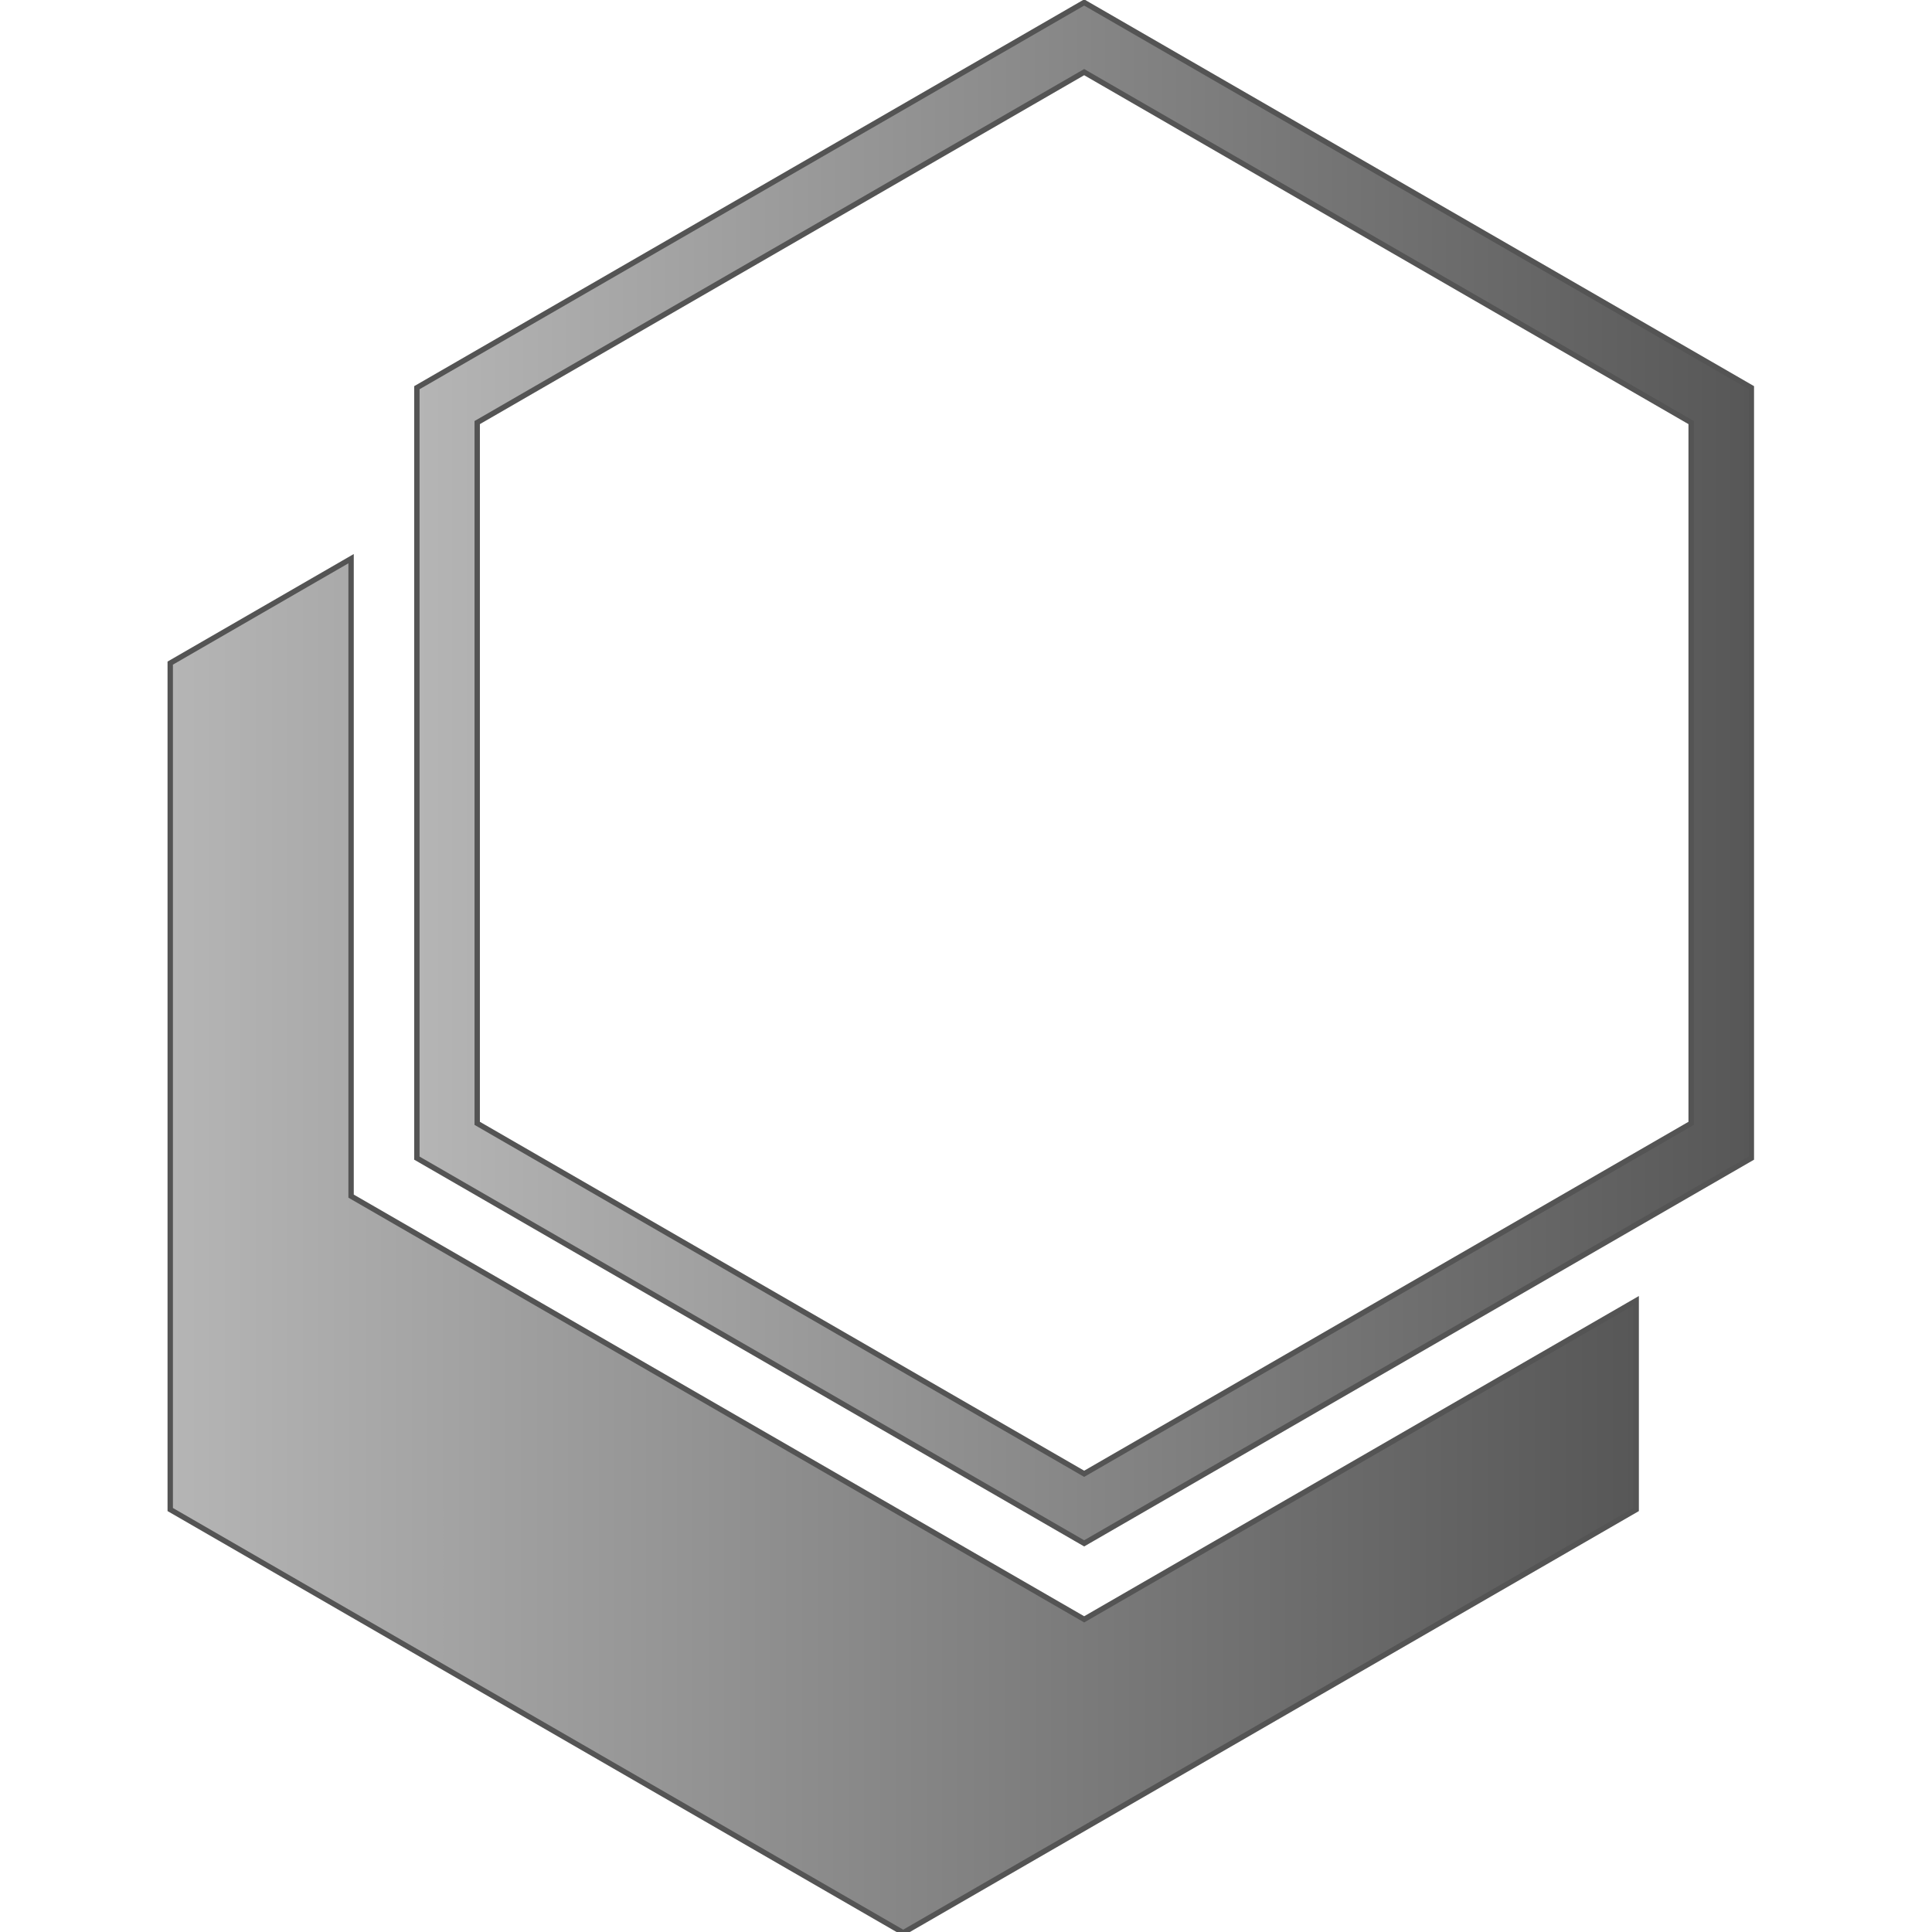<?xml version="1.0" encoding="UTF-8"?><svg id="website_LIGHT_MODE" xmlns="http://www.w3.org/2000/svg" xmlns:xlink="http://www.w3.org/1999/xlink" viewBox="0 0 180 180"><defs><style>.cls-1{fill:url(#linear-gradient);}.cls-1,.cls-2{stroke:#545454;stroke-miterlimit:10;stroke-width:.5px;}.cls-2{fill:url(#linear-gradient-2);}</style><linearGradient id="linear-gradient" x1="38.84" y1="72.01" x2="163.17" y2="72.01" gradientUnits="userSpaceOnUse"><stop offset="0" stop-color="#b5b5b5"/><stop offset="1" stop-color="#575757"/></linearGradient><linearGradient id="linear-gradient-2" x1="15.86" y1="116.06" x2="152.44" y2="116.06" xlink:href="#linear-gradient"/></defs><path class="cls-1" d="M44.46,104.66V39.37L101.01,6.72l56.55,32.65v65.29l-56.55,32.65-56.55-32.65ZM101.01.23l-62.17,35.89v71.78l62.17,35.89,62.16-35.89V36.12L101.01.23Z"/><polygon class="cls-2" points="15.86 61.78 15.86 140.64 84.15 180.07 152.44 140.64 152.44 121.18 101.01 150.87 32.71 111.44 32.71 52.05 15.86 61.78"/></svg>